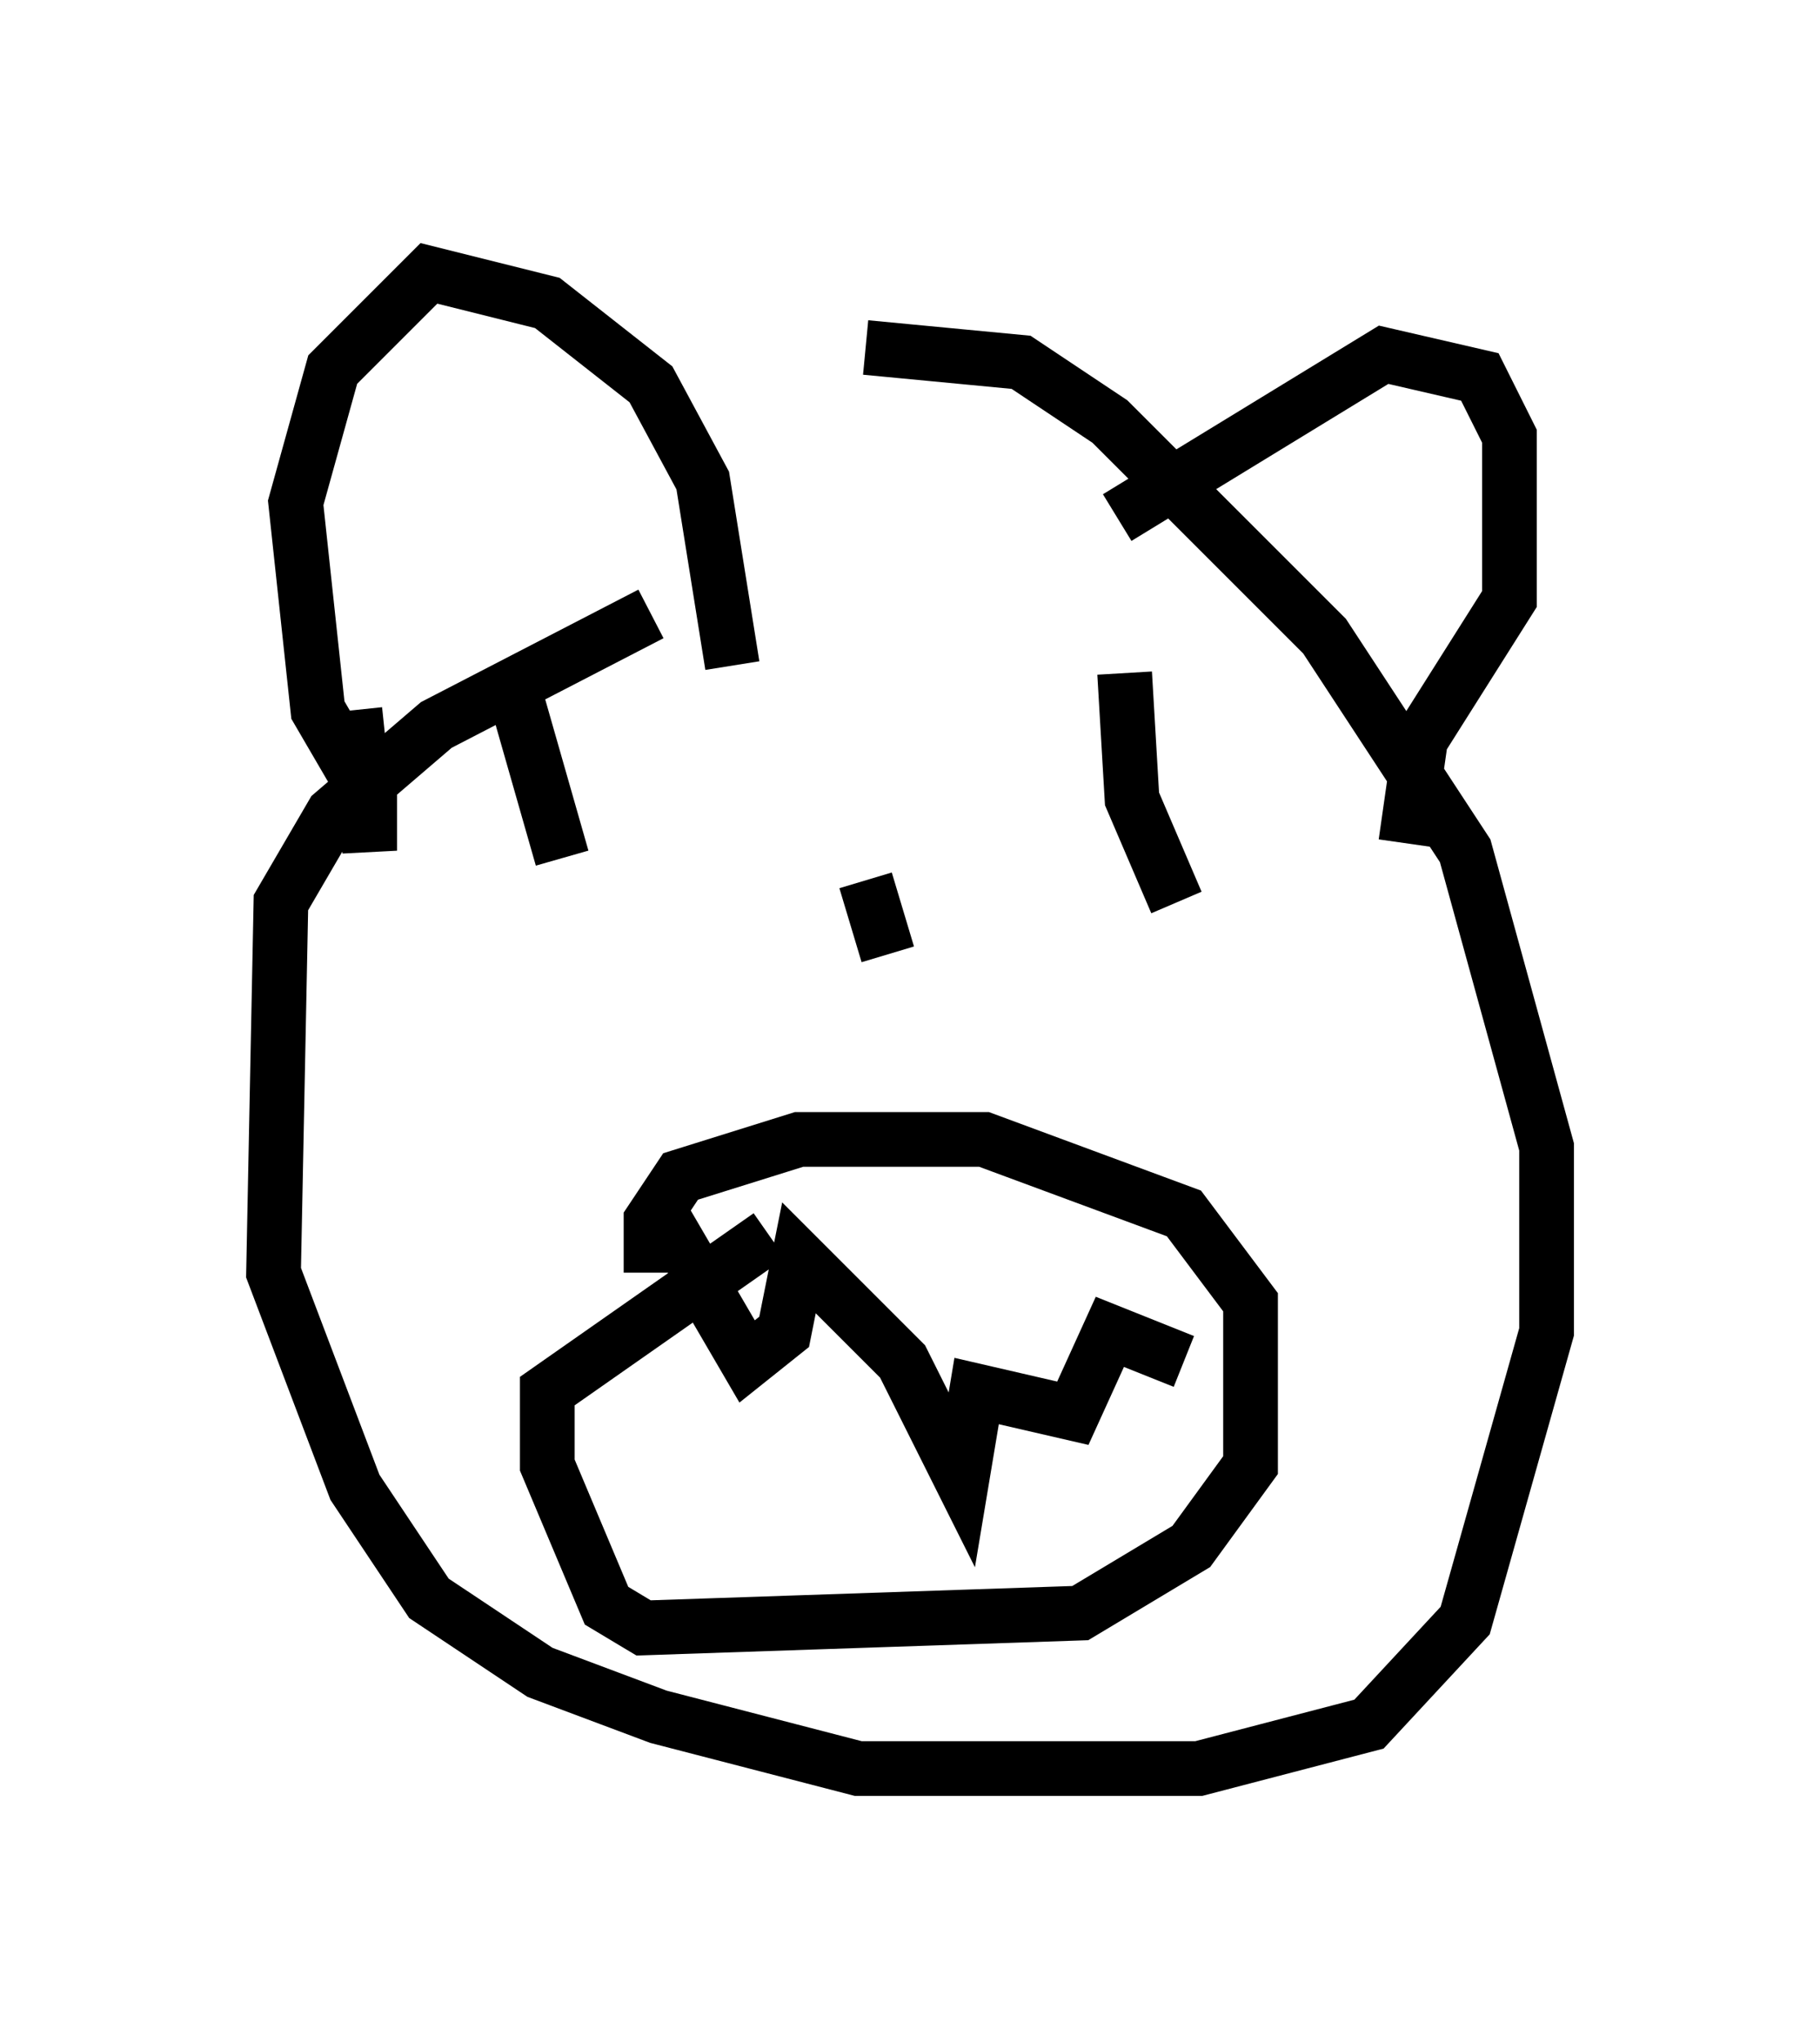 <?xml version="1.0" encoding="utf-8" ?>
<svg baseProfile="full" height="37.334" version="1.1" width="33.274" xmlns="http://www.w3.org/2000/svg" xmlns:ev="http://www.w3.org/2001/xml-events" xmlns:xlink="http://www.w3.org/1999/xlink"><defs /><rect fill="white" height="37.334" width="33.274" x="0" y="0" /><path d="M16.637, 9.871 m-4.736, 1.353 l-3.924, 2.03 -1.894, 1.624 l-0.947, 1.624 -0.135, 6.766 l1.488, 3.924 1.353, 2.03 l2.03, 1.353 2.165, 0.812 l3.654, 0.947 6.225, 0.0 l3.112, -0.812 1.759, -1.894 l1.488, -5.277 0.0, -3.383 l-1.488, -5.413 -2.571, -3.924 l-3.924, -3.924 -1.624, -1.083 l-2.842, -0.271 m-3.924, 16.915 l0.0, -0.947 0.541, -0.812 l2.165, -0.677 3.383, 0.0 l3.654, 1.353 1.218, 1.624 l0.0, 2.977 -1.083, 1.488 l-2.03, 1.218 -7.984, 0.271 l-0.677, -0.406 -1.083, -2.571 l0.0, -1.353 4.059, -2.842 m-1.353, 1.353 l0.0, -0.677 0.947, 1.624 l0.677, -0.541 0.271, -1.353 l1.894, 1.894 1.083, 2.165 l0.271, -1.624 1.759, 0.406 l0.677, -1.488 1.353, 0.541 m-5.819, -8.796 l0.406, 1.353 m-6.766, -4.601 l0.812, 2.842 m10.284, -3.383 l0.135, 2.3 0.812, 1.894 m-15.02, -3.518 l0.271, 2.571 0.0, -0.947 l-0.947, -1.624 -0.406, -3.789 l0.677, -2.436 1.759, -1.759 l2.165, 0.541 1.894, 1.488 l0.947, 1.759 0.541, 3.383 m7.036, -2.706 l4.871, -2.977 1.759, 0.406 l0.541, 1.083 0.0, 2.977 l-1.624, 2.571 -0.271, 1.894 " fill="none" stroke="black" stroke-width="1" /></svg>